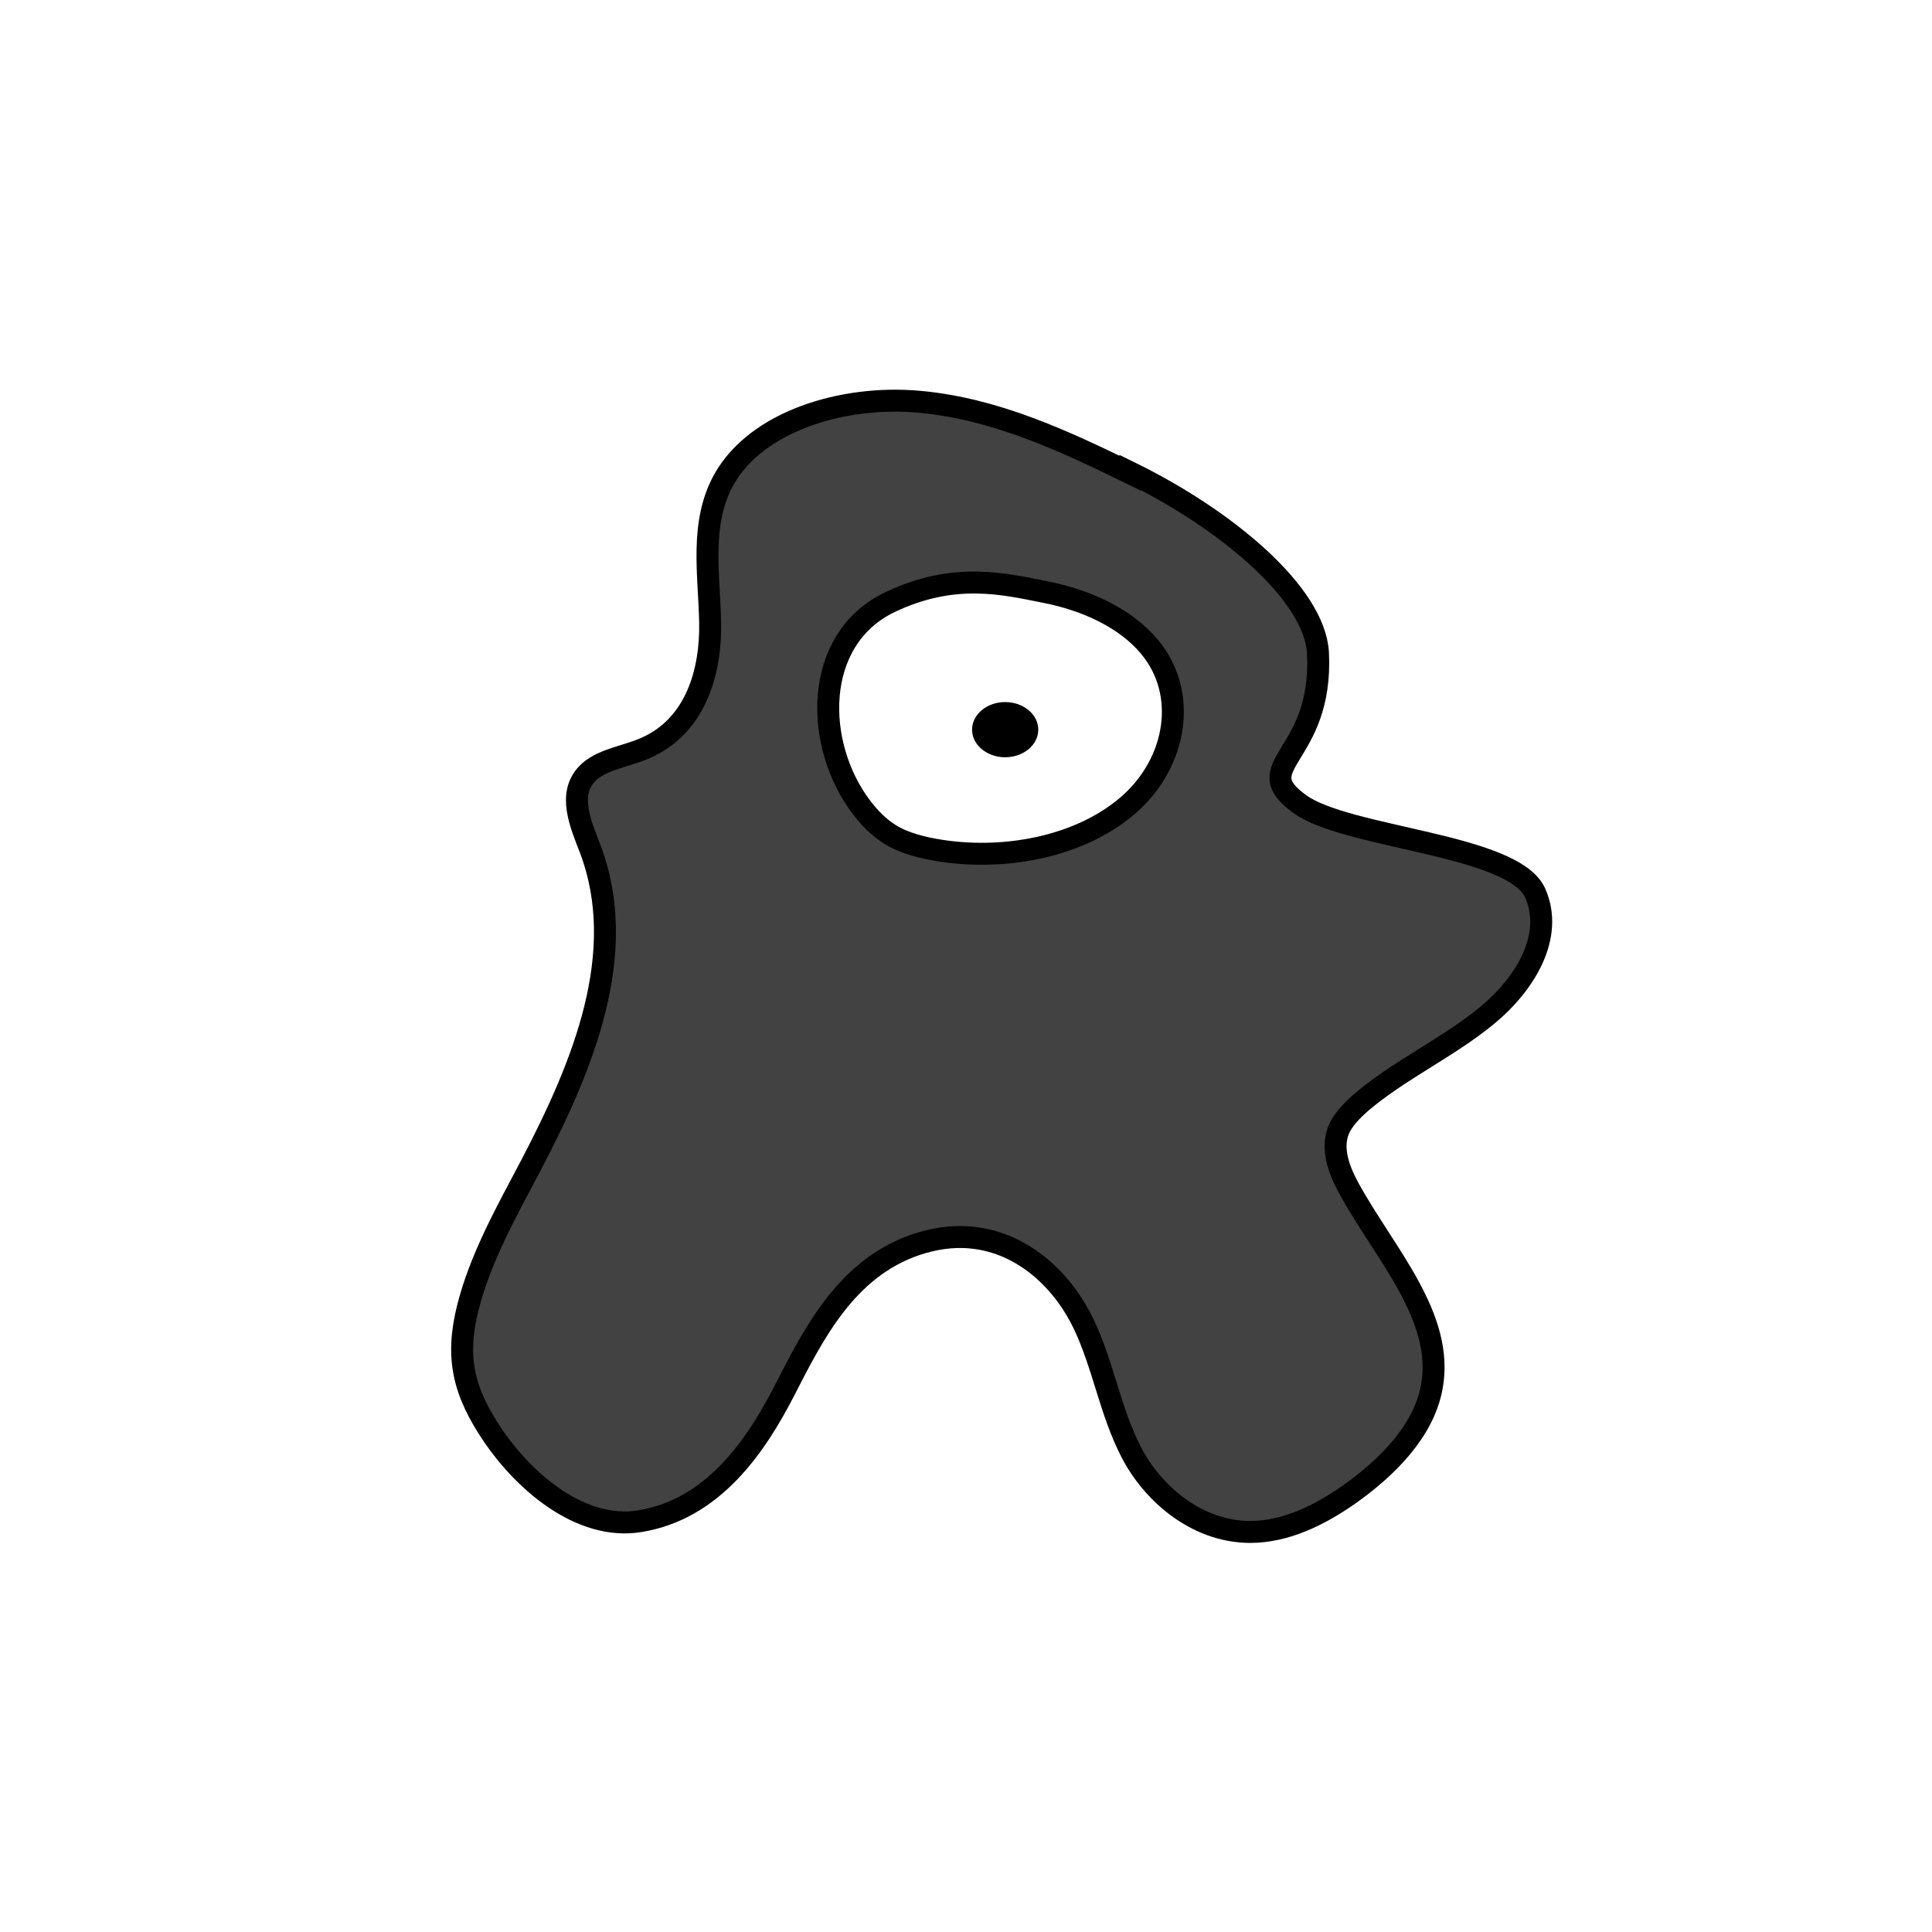 <svg width="1760" height="1760" viewBox="0 0 1760 1760" fill="none" xmlns="http://www.w3.org/2000/svg">
<rect width="1760" height="1760" fill="white"/>
<path d="M1029.76 431.17C969.447 401.658 906.514 372.147 837.025 365.953C767.537 359.759 689.307 383.806 659.589 436.635C637.3 476.347 646.042 522.982 646.916 567.067C647.79 611.152 634.241 661.794 587.041 681.833C569.123 689.484 546.835 692.035 534.598 705.151C517.116 723.732 528.916 750.693 537.657 773.282C573.493 868.01 531.538 970.024 483.901 1061.11C461.613 1103.37 437.575 1146 426.213 1191.18C414.85 1236.35 421.842 1267.69 449.375 1308.13C476.909 1348.57 528.479 1394.84 583.108 1385.73C649.537 1374.8 688.434 1317.97 715.093 1265.87C741.752 1213.77 771.471 1155.47 833.967 1133.98C850.137 1128.51 867.618 1125.6 885.099 1127.42C933.61 1132.15 969.447 1168.59 987.365 1206.48C1005.28 1244.37 1011.4 1285.9 1030.63 1323.07C1049.86 1360.23 1089.63 1395.21 1138.58 1395.57C1171.79 1395.57 1202.39 1379.9 1228.17 1362.05C1264.45 1336.55 1296.79 1303.39 1304.22 1264.04C1316.45 1199.92 1261.39 1141.99 1229.05 1082.97C1219.87 1066.21 1212.44 1046.9 1219.43 1029.41C1223.36 1019.94 1231.67 1011.56 1239.97 1004.27C1274.5 974.76 1319.07 954.358 1354.47 925.211C1389.87 896.064 1415.66 852.708 1398.62 813.724C1378.95 768.91 1227.3 763.809 1184.03 732.476C1134.65 696.771 1205.45 690.942 1200.64 594.757C1197.58 540.471 1116.73 473.068 1029.76 430.44V431.17Z" fill="#424242" stroke="black" stroke-width="20" stroke-miterlimit="10"/>
<path d="M810.801 548.484C740.001 582.368 741.311 678.553 785.014 735.754C792.007 744.862 800.312 753.607 810.801 760.165C824.349 768.545 841.392 772.552 858 775.102C919.185 784.21 986.926 770.001 1029.32 732.11C1071.71 694.219 1082.64 631.918 1047.24 589.291C1025.38 563.059 989.547 546.662 952.399 539.376C915.251 532.089 869.8 520.43 810.801 548.484Z" fill="white" stroke="black" stroke-width="20" stroke-miterlimit="10"/>
<path d="M915.689 689.846C932.343 689.846 945.844 678.591 945.844 664.707C945.844 650.823 932.343 639.567 915.689 639.567C899.034 639.567 885.533 650.823 885.533 664.707C885.533 678.591 899.034 689.846 915.689 689.846Z" fill="black"/>
</svg>
